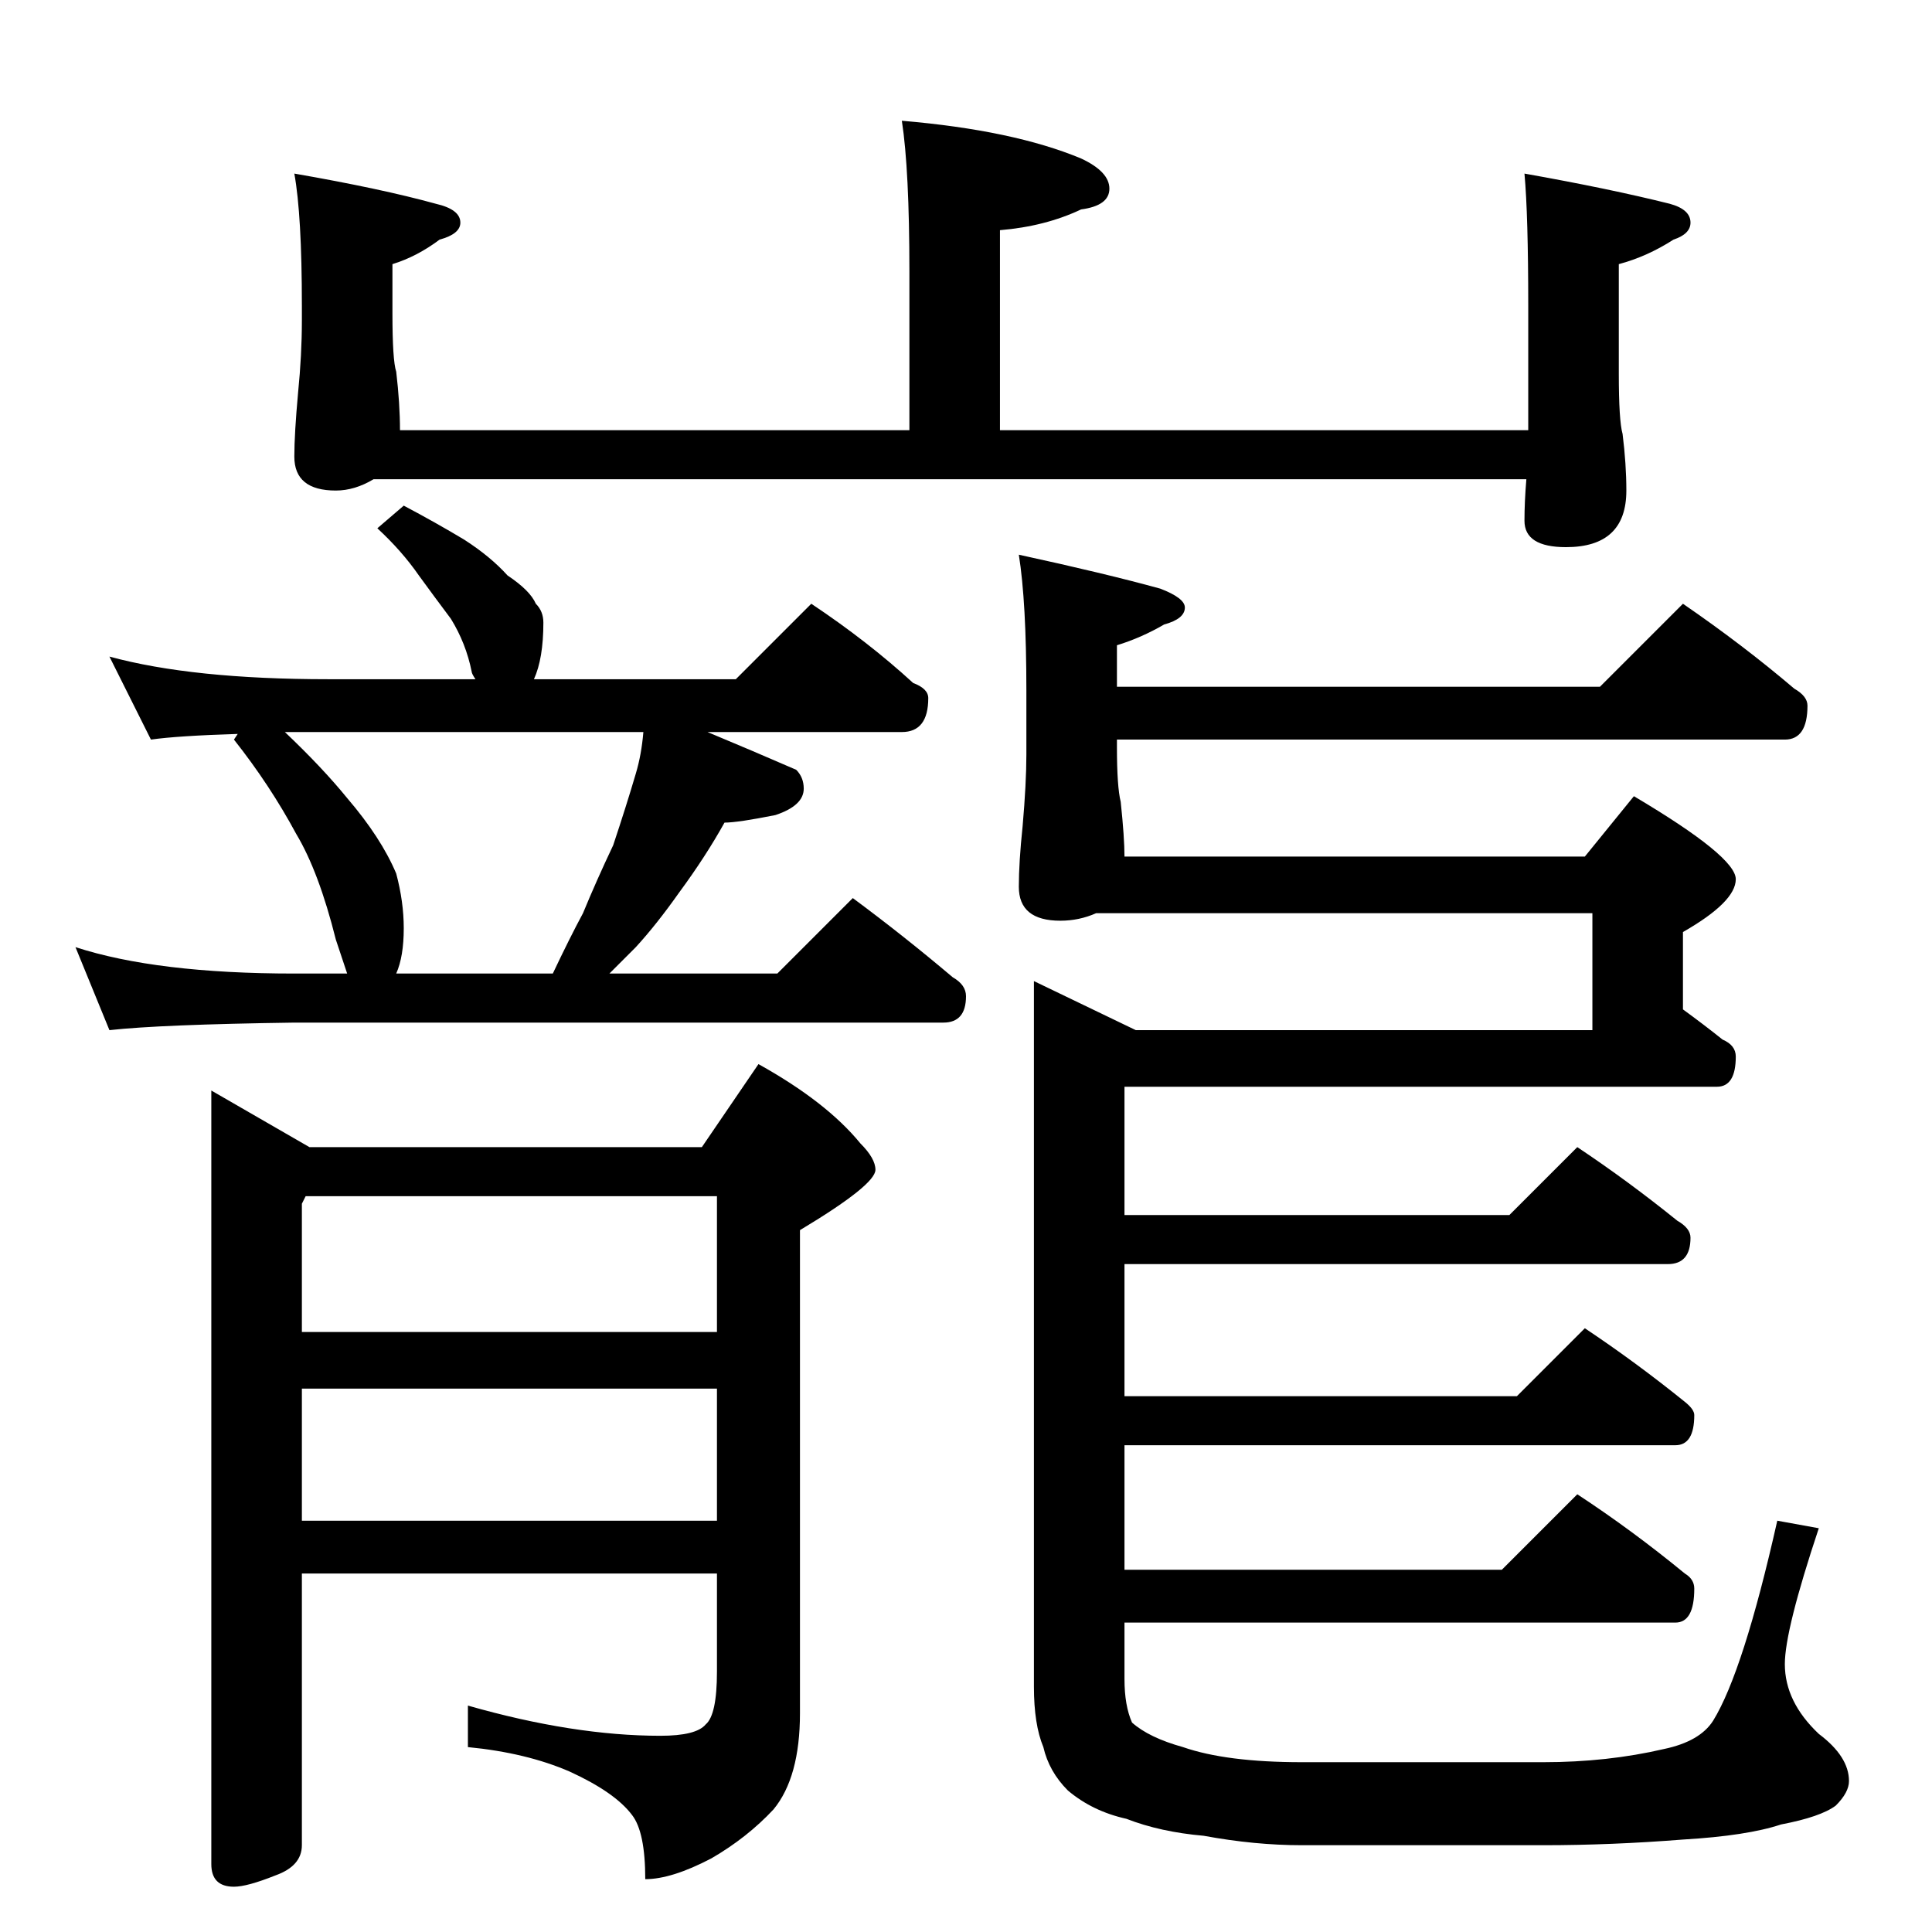 <?xml version="1.0" standalone="no"?>
<!DOCTYPE svg PUBLIC "-//W3C//DTD SVG 1.1//EN" "http://www.w3.org/Graphics/SVG/1.1/DTD/svg11.dtd" >
<svg xmlns="http://www.w3.org/2000/svg" xmlns:xlink="http://www.w3.org/1999/xlink" version="1.1" viewBox="0 -204 1024 1024">
  <g transform="matrix(1 0 0 -1 0 820)">
   <path fill="currentColor"
d="M478 960q59 -5 95 -20q15 -7 15 -16t-15 -11q-19 -9 -43 -11v-106h280v26v40q0 48 -2 70q45 -8 77 -16q11 -3 11 -10q0 -6 -9 -9q-14 -9 -29 -13v-58q0 -25 2 -32q2 -16 2 -30q0 -30 -32 -30q-22 0 -22 14q0 10 1 22h-611q-10 -6 -20 -6q-22 0 -22 18q0 12 2 34
q2 20 2 38v8q0 48 -4 70q46 -8 75 -16q13 -3 13 -10q0 -6 -11 -9q-12 -9 -25 -13v-26q0 -25 2 -31q2 -17 2 -31h270v84q0 54 -4 80zM214 756q17 -9 32 -18q14 -9 23 -19q12 -8 15 -15q4 -4 4 -10q0 -19 -5 -30h107l40 40q30 -20 54 -42q8 -3 8 -8q0 -18 -14 -18h-103
q24 -10 47 -20q4 -4 4 -10q0 -9 -15 -14q-20 -4 -27 -4q-10 -18 -24 -37q-12 -17 -23 -29l-14 -14h89l40 40q27 -20 53 -42q7 -4 7 -10q0 -14 -12 -14h-344q-71 -1 -98 -4l-18 44q43 -14 116 -14h28l-6 18q-9 36 -21 56q-14 26 -33 50l2 3q-32 -1 -46 -3l-22 44
q44 -12 116 -12h78q-2 3 -2 4q-3 15 -11 28q-9 12 -17 23q-9 13 -22 25zM210 508h83q9 19 16 32q7 17 16 36q7 21 12 38q3 10 4 22h-190q20 -19 33 -35q18 -21 26 -40q4 -15 4 -29q0 -15 -4 -24zM162 390l-2 -4v-68h220v72h-218zM380 288h-220v-70h220v70zM380 190h-220
v-144q0 -11 -14 -16q-15 -6 -22 -6q-12 0 -12 12v410l52 -30h208l30 44q36 -20 54 -42q8 -8 8 -14q0 -8 -40 -32v-256q0 -34 -14 -51q-14 -15 -33 -26q-21 -11 -35 -11q0 25 -7 34q-9 12 -33 23q-23 10 -54 13v22q56 -16 102 -16q19 0 24 6q6 5 6 28v52zM540 730
q46 -10 75 -18q13 -5 13 -10q0 -6 -11 -9q-12 -7 -25 -11v-22h256l44 44q32 -22 59 -45q7 -4 7 -9q0 -18 -12 -18h-354v-4q0 -21 2 -29q2 -19 2 -29h244l26 32q54 -32 54 -44t-28 -28v-41q11 -8 21 -16q7 -3 7 -9q0 -16 -10 -16h-314v-68h204l36 36q27 -18 53 -39q7 -4 7 -9
q0 -14 -12 -14h-288v-70h208l36 36q27 -18 53 -39q5 -4 5 -7q0 -16 -10 -16h-292v-66h200l40 40q29 -19 57 -42q5 -3 5 -8q0 -18 -10 -18h-292v-30q0 -14 4 -23q9 -8 27 -13q23 -8 63 -8h128q34 0 64 7q19 4 26 15q16 26 34 106l22 -4q-18 -54 -18 -72q0 -20 18 -37
q16 -12 16 -25q0 -6 -7 -13q-8 -6 -29 -10q-18 -6 -52 -8q-38 -3 -74 -3h-128q-25 0 -52 5q-23 2 -41 9q-18 4 -31 15q-10 10 -13 23q-5 12 -5 32v374l54 -26h242v62h-263q-9 -4 -19 -4q-22 0 -22 18q0 13 2 32q2 23 2 38v34q0 47 -4 72z" />
  </g>

</svg>
